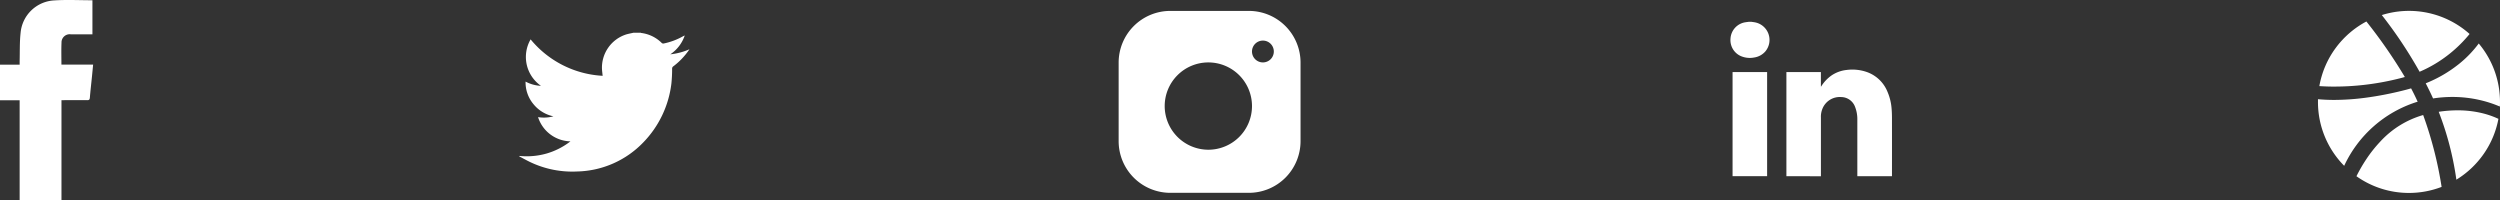 <svg xmlns="http://www.w3.org/2000/svg" width="229.092" height="18.339" viewBox="0 0 229.092 18.339">
  <rect x="0" y="0" width="229.092" height="18.339" fill="#333333" stroke="none"/>
  <g id="Group_135" data-name="Group 135" transform="translate(-914.271 -4855)">
    <g id="Linkedin-icon" transform="translate(-7 36.421)">
      <path id="Path_739" data-name="Path 739" d="M1.837,0c.124.02.249.031.37.059A1.641,1.641,0,0,1,3.1,2.716a1.675,1.675,0,0,1-1.021.553A2.083,2.083,0,0,1,.841,3.132,1.6,1.6,0,0,1-.09,1.54,1.608,1.608,0,0,1,1.314.035C1.4.02,1.485.012,1.571,0Z" transform="translate(1079.938 4820.579)" fill="#fff"/>
      <path id="Path_740" data-name="Path 740" d="M443.2,388.369v-9.538h3.161v1.325l.013.006c.012-.016.023-.032.034-.049a3.468,3.468,0,0,1,.931-.977,3.043,3.043,0,0,1,1.376-.5,4.058,4.058,0,0,1,1.781.164,3.176,3.176,0,0,1,1.961,1.822,4.792,4.792,0,0,1,.379,1.512c.027.293.037.589.038.883q.005,2.64,0,5.278v.078H449.7V388.3q0-2.541,0-5.082a3.105,3.105,0,0,0-.206-1.194,1.37,1.37,0,0,0-1.273-.905,1.712,1.712,0,0,0-1.722,1.079,1.9,1.9,0,0,0-.136.8q0,2.65,0,5.3v.079Z" transform="translate(641.771 4446.354)" fill="#fff"/>
      <path id="Path_741" data-name="Path 741" d="M16.6,398.2h3.166v9.54H16.6Z" transform="translate(1063.438 4426.983)" fill="#fff"/>
    </g>
    <path id="twitter-icon" d="M10.566,0h.673c.012.009.024.021.04.021a3.223,3.223,0,0,1,1.887.923.212.212,0,0,0,.171.043,6.109,6.109,0,0,0,1.78-.667c.04-.021.083-.04.15-.07a3.365,3.365,0,0,1-1.324,1.728A5.929,5.929,0,0,0,15.7,1.514a6.475,6.475,0,0,1-1.483,1.566.244.244,0,0,0-.107.214,13.107,13.107,0,0,1-.064,1.342,9.326,9.326,0,0,1-2.571,5.406,8.668,8.668,0,0,1-6.063,2.672,8.949,8.949,0,0,1-4.217-.819C.819,11.723.464,11.518.1,11.329c.006-.012.009-.028.015-.04a6.668,6.668,0,0,0,2.458-.211,6.515,6.515,0,0,0,2.22-1.125,3.188,3.188,0,0,1-2.969-2.22,3.353,3.353,0,0,0,1.41-.073A3.2,3.2,0,0,1,1.381,6.516a3.1,3.1,0,0,1-.7-2.039,3.255,3.255,0,0,0,1.41.388A3.22,3.22,0,0,1,1.143.608a9.182,9.182,0,0,0,6.6,3.339c-.021-.226-.052-.428-.061-.63A3.194,3.194,0,0,1,9.9.156C10.117.092,10.343.052,10.566,0Z" transform="translate(961.752 4858)" fill="#fff"/>
    <path id="facebook-icon" d="M7.629,8.133h2.905c-.038.387-.072.754-.109,1.124-.063.636-.139,1.267-.189,1.9-.017.177-.063.24-.248.236-.7-.013-1.4,0-2.105,0H7.633v9.161H3.8V11.4H2V8.137H3.8c0-.131,0-.236,0-.337.025-.863-.008-1.73.088-2.581a3.264,3.264,0,0,1,3.1-2.968c1.149-.076,2.311-.013,3.482-.013v3.12H8.492a.752.752,0,0,0-.855.779C7.608,6.782,7.629,7.438,7.629,8.133Z" transform="translate(912.271 4852.786)" fill="#fff"/>
    <path id="instagram-icon" d="M-2660.061,16.67h-7.209a4.736,4.736,0,0,1-4.73-4.73V4.73A4.736,4.736,0,0,1-2667.27,0h7.209a4.736,4.736,0,0,1,4.73,4.73v7.209A4.736,4.736,0,0,1-2660.061,16.67ZM-2663.78,4.72a4,4,0,0,0-4,4,4.005,4.005,0,0,0,4,4,4,4,0,0,0,4-4A4,4,0,0,0-2663.78,4.72Zm5-2a1,1,0,0,0-1,1,1,1,0,0,0,1,1,1,1,0,0,0,1-1A1,1,0,0,0-2658.78,2.72Z" transform="translate(3688.78 4856)" fill="#fff"/>
    <path id="Dribbble-icon" d="M19.146,33.754a8.3,8.3,0,0,1-4.815-1.53,14.3,14.3,0,0,1,.882-1.53A12.086,12.086,0,0,1,16.5,29.064a8.547,8.547,0,0,1,3.945-2.449A34.984,34.984,0,0,1,22.135,33.2,8.3,8.3,0,0,1,19.146,33.754Zm4.341-1.217h0a27.655,27.655,0,0,0-1.618-6.218,11.577,11.577,0,0,1,1.731-.135,9.577,9.577,0,0,1,2.2.248,7.933,7.933,0,0,1,1.542.532,8.3,8.3,0,0,1-1.352,3.218,8.384,8.384,0,0,1-2.5,2.355Zm-10.28-1.268h0a8.35,8.35,0,0,1-1.757-2.636,8.289,8.289,0,0,1-.644-3.218c0-.083,0-.167,0-.251.457.044.952.066,1.472.066a22.328,22.328,0,0,0,2.817-.19,30.835,30.835,0,0,0,3.8-.746c.148-.039.3-.08.445-.123.223.421.425.833.6,1.226l-.121.034A10.985,10.985,0,0,0,13.207,31.269Zm14.268-5.43h0a10.77,10.77,0,0,0-1.847-.6,11.2,11.2,0,0,0-2.5-.281,11.708,11.708,0,0,0-1.776.137c-.126-.281-.26-.565-.4-.844-.089-.181-.181-.364-.273-.543a11.979,11.979,0,0,0,3.059-1.781,10.2,10.2,0,0,0,1.8-1.868,8.307,8.307,0,0,1,1.947,5.356c0,.141,0,.284-.011.425Zm-15.15-1.83h0c-.479,0-.948-.015-1.393-.045a8.3,8.3,0,0,1,1.488-3.481,8.38,8.38,0,0,1,2.822-2.44,46.285,46.285,0,0,1,3.524,5.087l-.254.07a24.579,24.579,0,0,1-3.433.647A24.041,24.041,0,0,1,12.325,24.008Zm7.793-1.359h0c-.545-.976-1.152-1.959-1.8-2.919-.527-.777-1.086-1.543-1.662-2.277A8.33,8.33,0,0,1,24.7,19.188a12.157,12.157,0,0,1-1.753,1.75,11.838,11.838,0,0,1-2.825,1.71Z" transform="translate(1115.877 4838.926)" fill="#fff"/>
  </g>
</svg>
